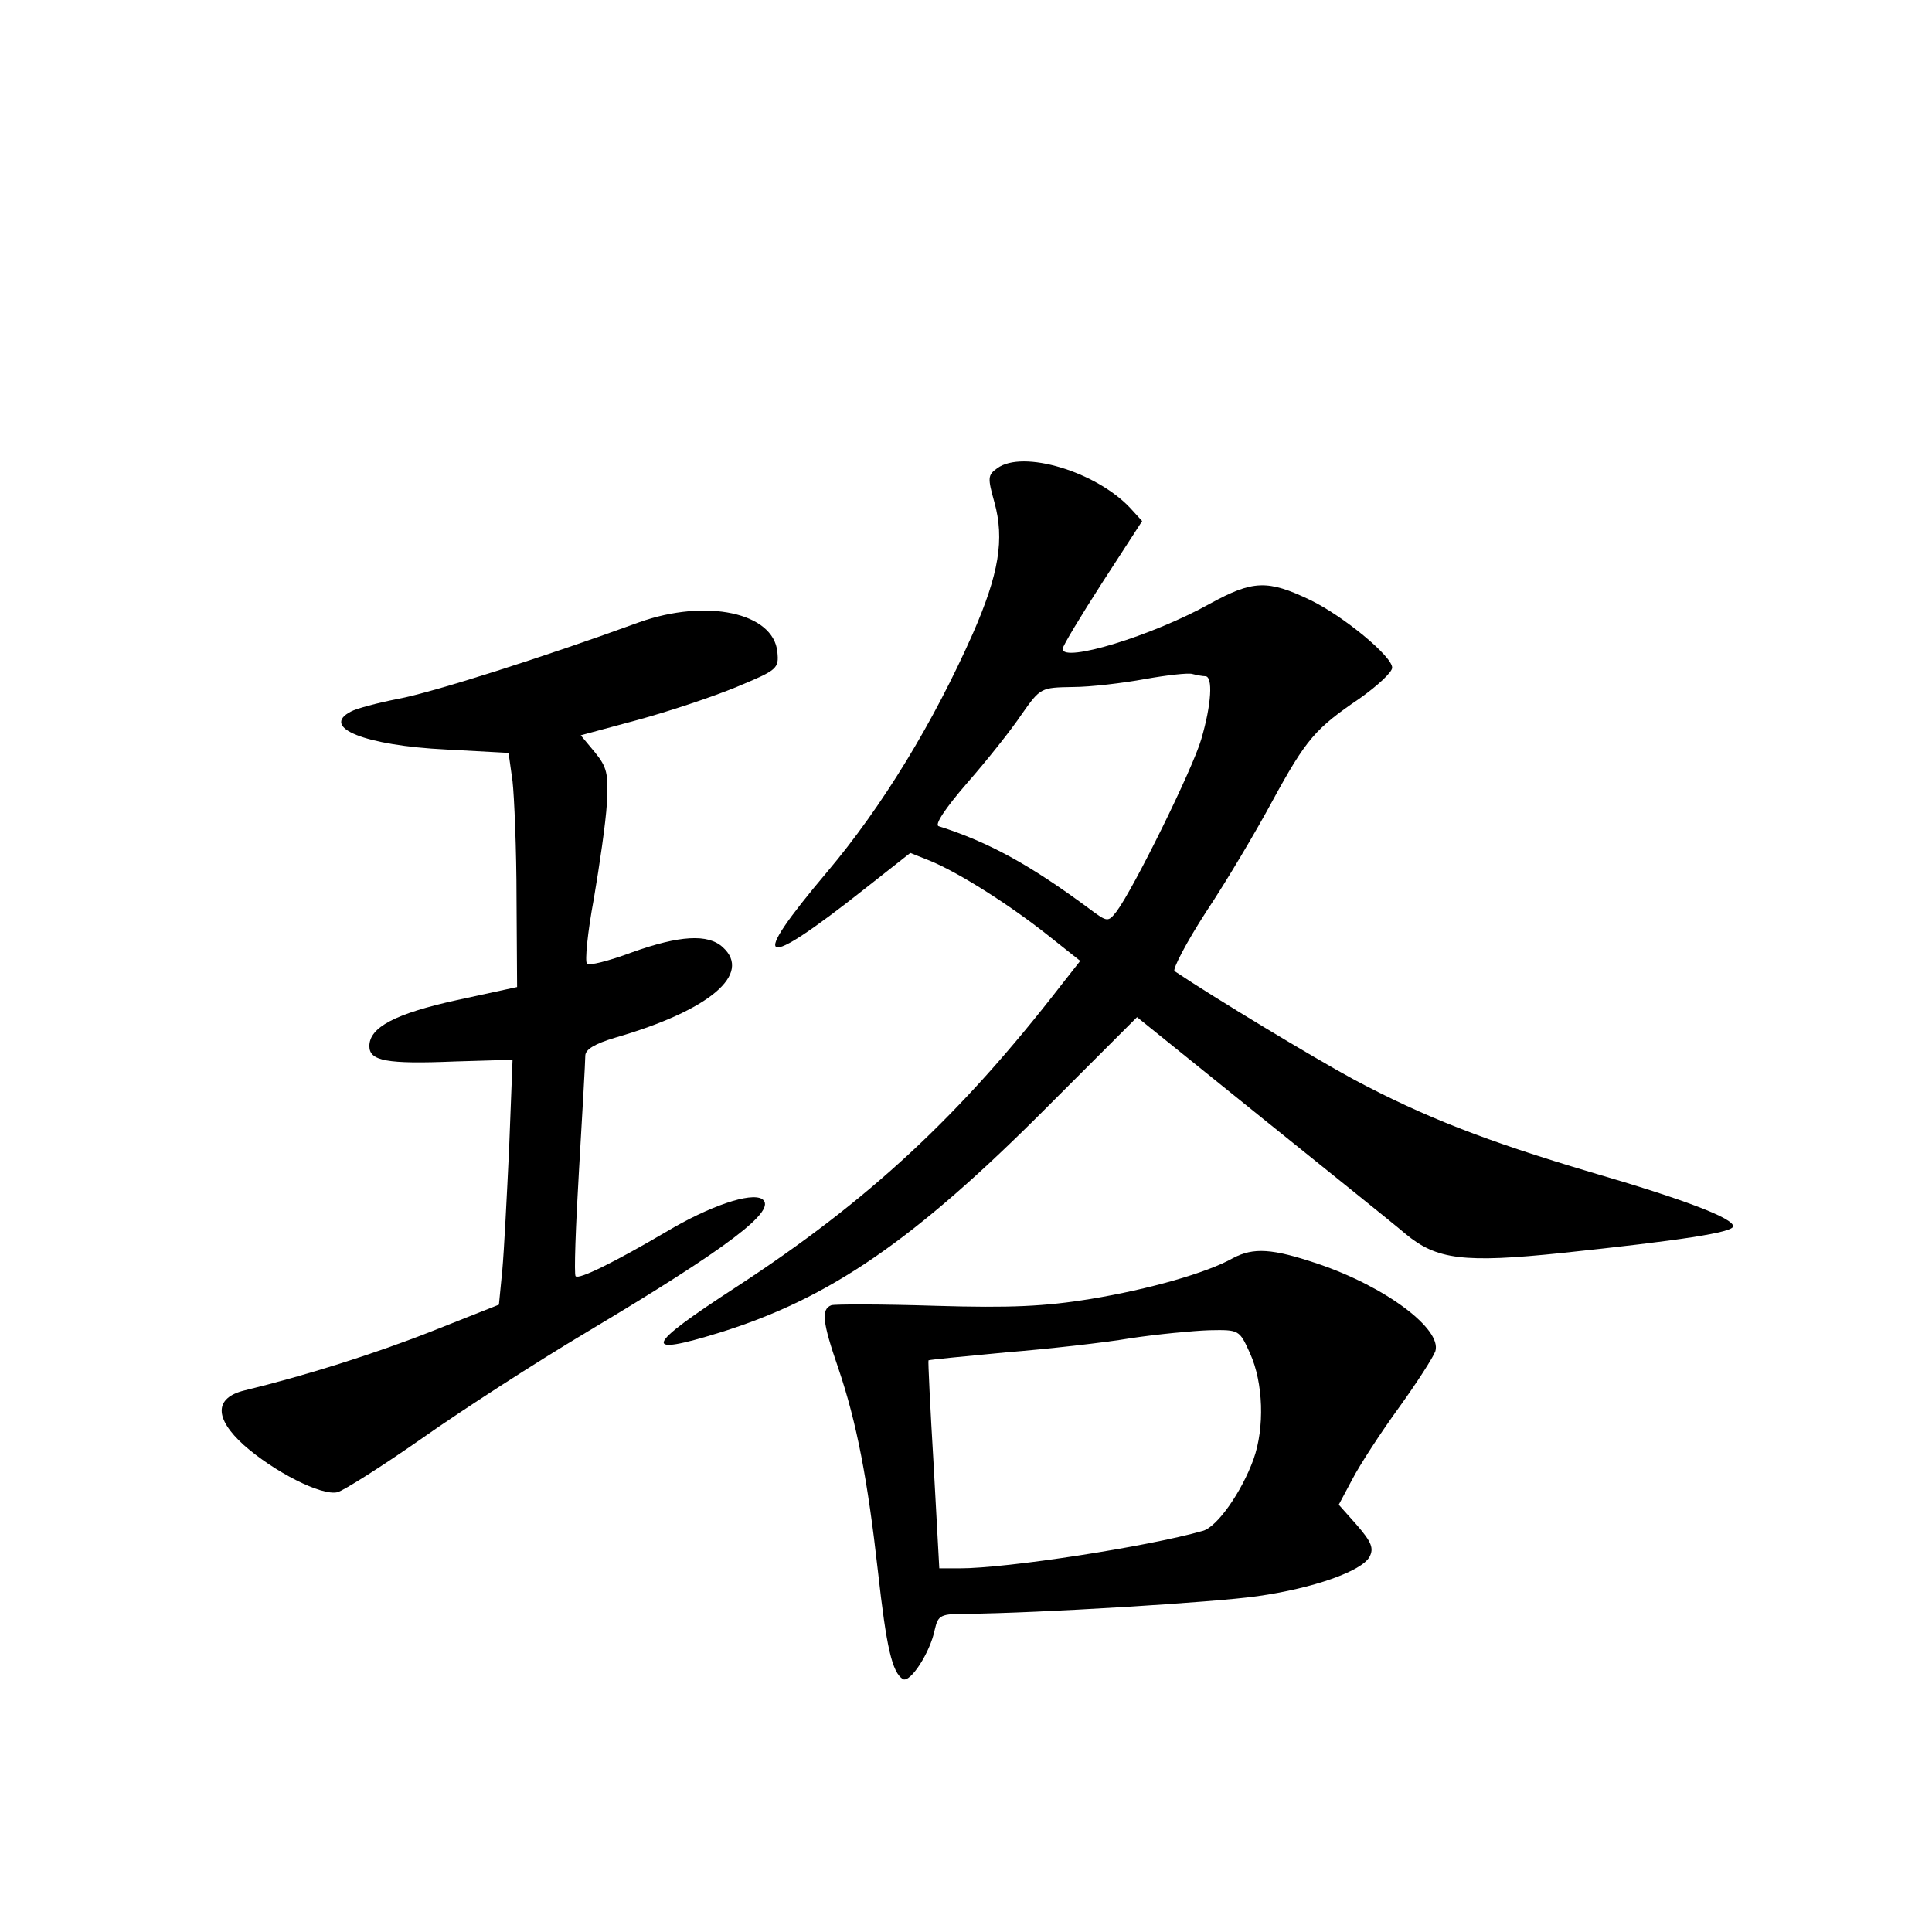 <?xml version="1.0" standalone="no"?>
<!DOCTYPE svg PUBLIC "-//W3C//DTD SVG 20010904//EN"
 "http://www.w3.org/TR/2001/REC-SVG-20010904/DTD/svg10.dtd">
<svg version="1.0" xmlns="http://www.w3.org/2000/svg"
 width="340pt" height="340pt" viewBox="0 0 340 340"
 preserveAspectRatio="xMidYMid meet">
<g transform="translate(0,340) scale(0.1,-0.1)"
fill="#000000" stroke="none">
<path d="M1755 2576 c-17 -12 -17 -17 -5 -60 18 -65 8 -126 -38 -231 -69 -156
-159 -304 -256 -419 -141 -167 -120 -177 66 -30 l80 63 35 -14 c51 -21 139
-77 206 -130 l58 -46 -33 -42 c-178 -230 -339 -380 -574 -533 -160 -104 -166
-122 -27 -79 193 60 342 162 576 397 l158 158 217 -175 c119 -96 234 -188 255
-206 55 -46 103 -52 276 -34 208 22 301 36 301 47 0 14 -82 46 -250 95 -185
55 -293 97 -417 163 -72 39 -246 144 -316 191 -4 3 21 51 56 105 36 54 88 142
116 194 60 110 76 128 154 181 31 22 57 46 57 54 0 20 -86 91 -144 119 -75 36
-101 35 -176 -6 -102 -57 -260 -105 -260 -80 0 5 32 58 70 117 l70 108 -21 23
c-60 64 -189 103 -234 70z m366 -366 c14 0 11 -50 -7 -111 -15 -52 -119 -263
-149 -303 -15 -19 -16 -19 -47 4 -105 78 -178 118 -266 146 -8 2 11 31 50 76
35 40 78 94 96 121 33 47 34 47 90 48 31 0 89 7 127 14 39 7 76 11 83 9 8 -2
18 -4 23 -4z"/>
<path d="M1125 2305 c-167 -61 -365 -124 -425 -135 -36 -7 -73 -17 -82 -22
-55 -28 24 -60 167 -67 l110 -6 7 -50 c3 -27 7 -120 7 -206 l1 -156 -106 -23
c-109 -24 -154 -48 -154 -81 0 -26 30 -32 151 -27 l101 3 -6 -155 c-4 -85 -9
-182 -12 -215 l-6 -61 -116 -46 c-104 -41 -225 -79 -332 -105 -53 -13 -53 -49
-1 -96 53 -47 137 -90 165 -83 11 3 79 46 149 95 71 50 201 134 290 187 248
148 337 215 308 234 -20 12 -92 -12 -169 -58 -92 -54 -153 -84 -159 -78 -3 2
0 87 6 188 6 101 11 191 11 200 0 11 16 21 53 32 166 48 241 112 189 159 -26
24 -76 21 -160 -9 -40 -15 -76 -24 -79 -20 -4 4 1 55 12 114 10 59 21 134 23
168 3 53 0 64 -21 90 l-25 30 100 27 c55 15 133 41 174 58 72 30 75 32 72 62
-7 69 -125 94 -243 52z"/>
<path d="M2170 1186 c-46 -26 -148 -55 -251 -72 -80 -13 -140 -16 -273 -12
-94 3 -177 3 -183 1 -18 -7 -16 -29 12 -110 33 -97 52 -198 70 -358 15 -135
25 -178 44 -190 13 -7 48 47 56 87 6 26 10 28 58 28 120 1 434 20 510 31 99
14 183 44 197 69 8 15 4 26 -22 56 l-32 36 24 45 c13 25 50 82 82 126 31 43
60 88 64 99 12 39 -88 114 -207 154 -80 27 -113 29 -149 10z m30 -168 c23 -51
26 -130 6 -186 -21 -58 -64 -119 -89 -126 -98 -28 -345 -66 -428 -66 l-36 0
-10 183 c-6 100 -10 183 -9 183 0 1 62 7 136 14 74 6 173 17 220 25 47 7 109
13 138 14 53 1 53 1 72 -41z"/>
</g>
</svg>
